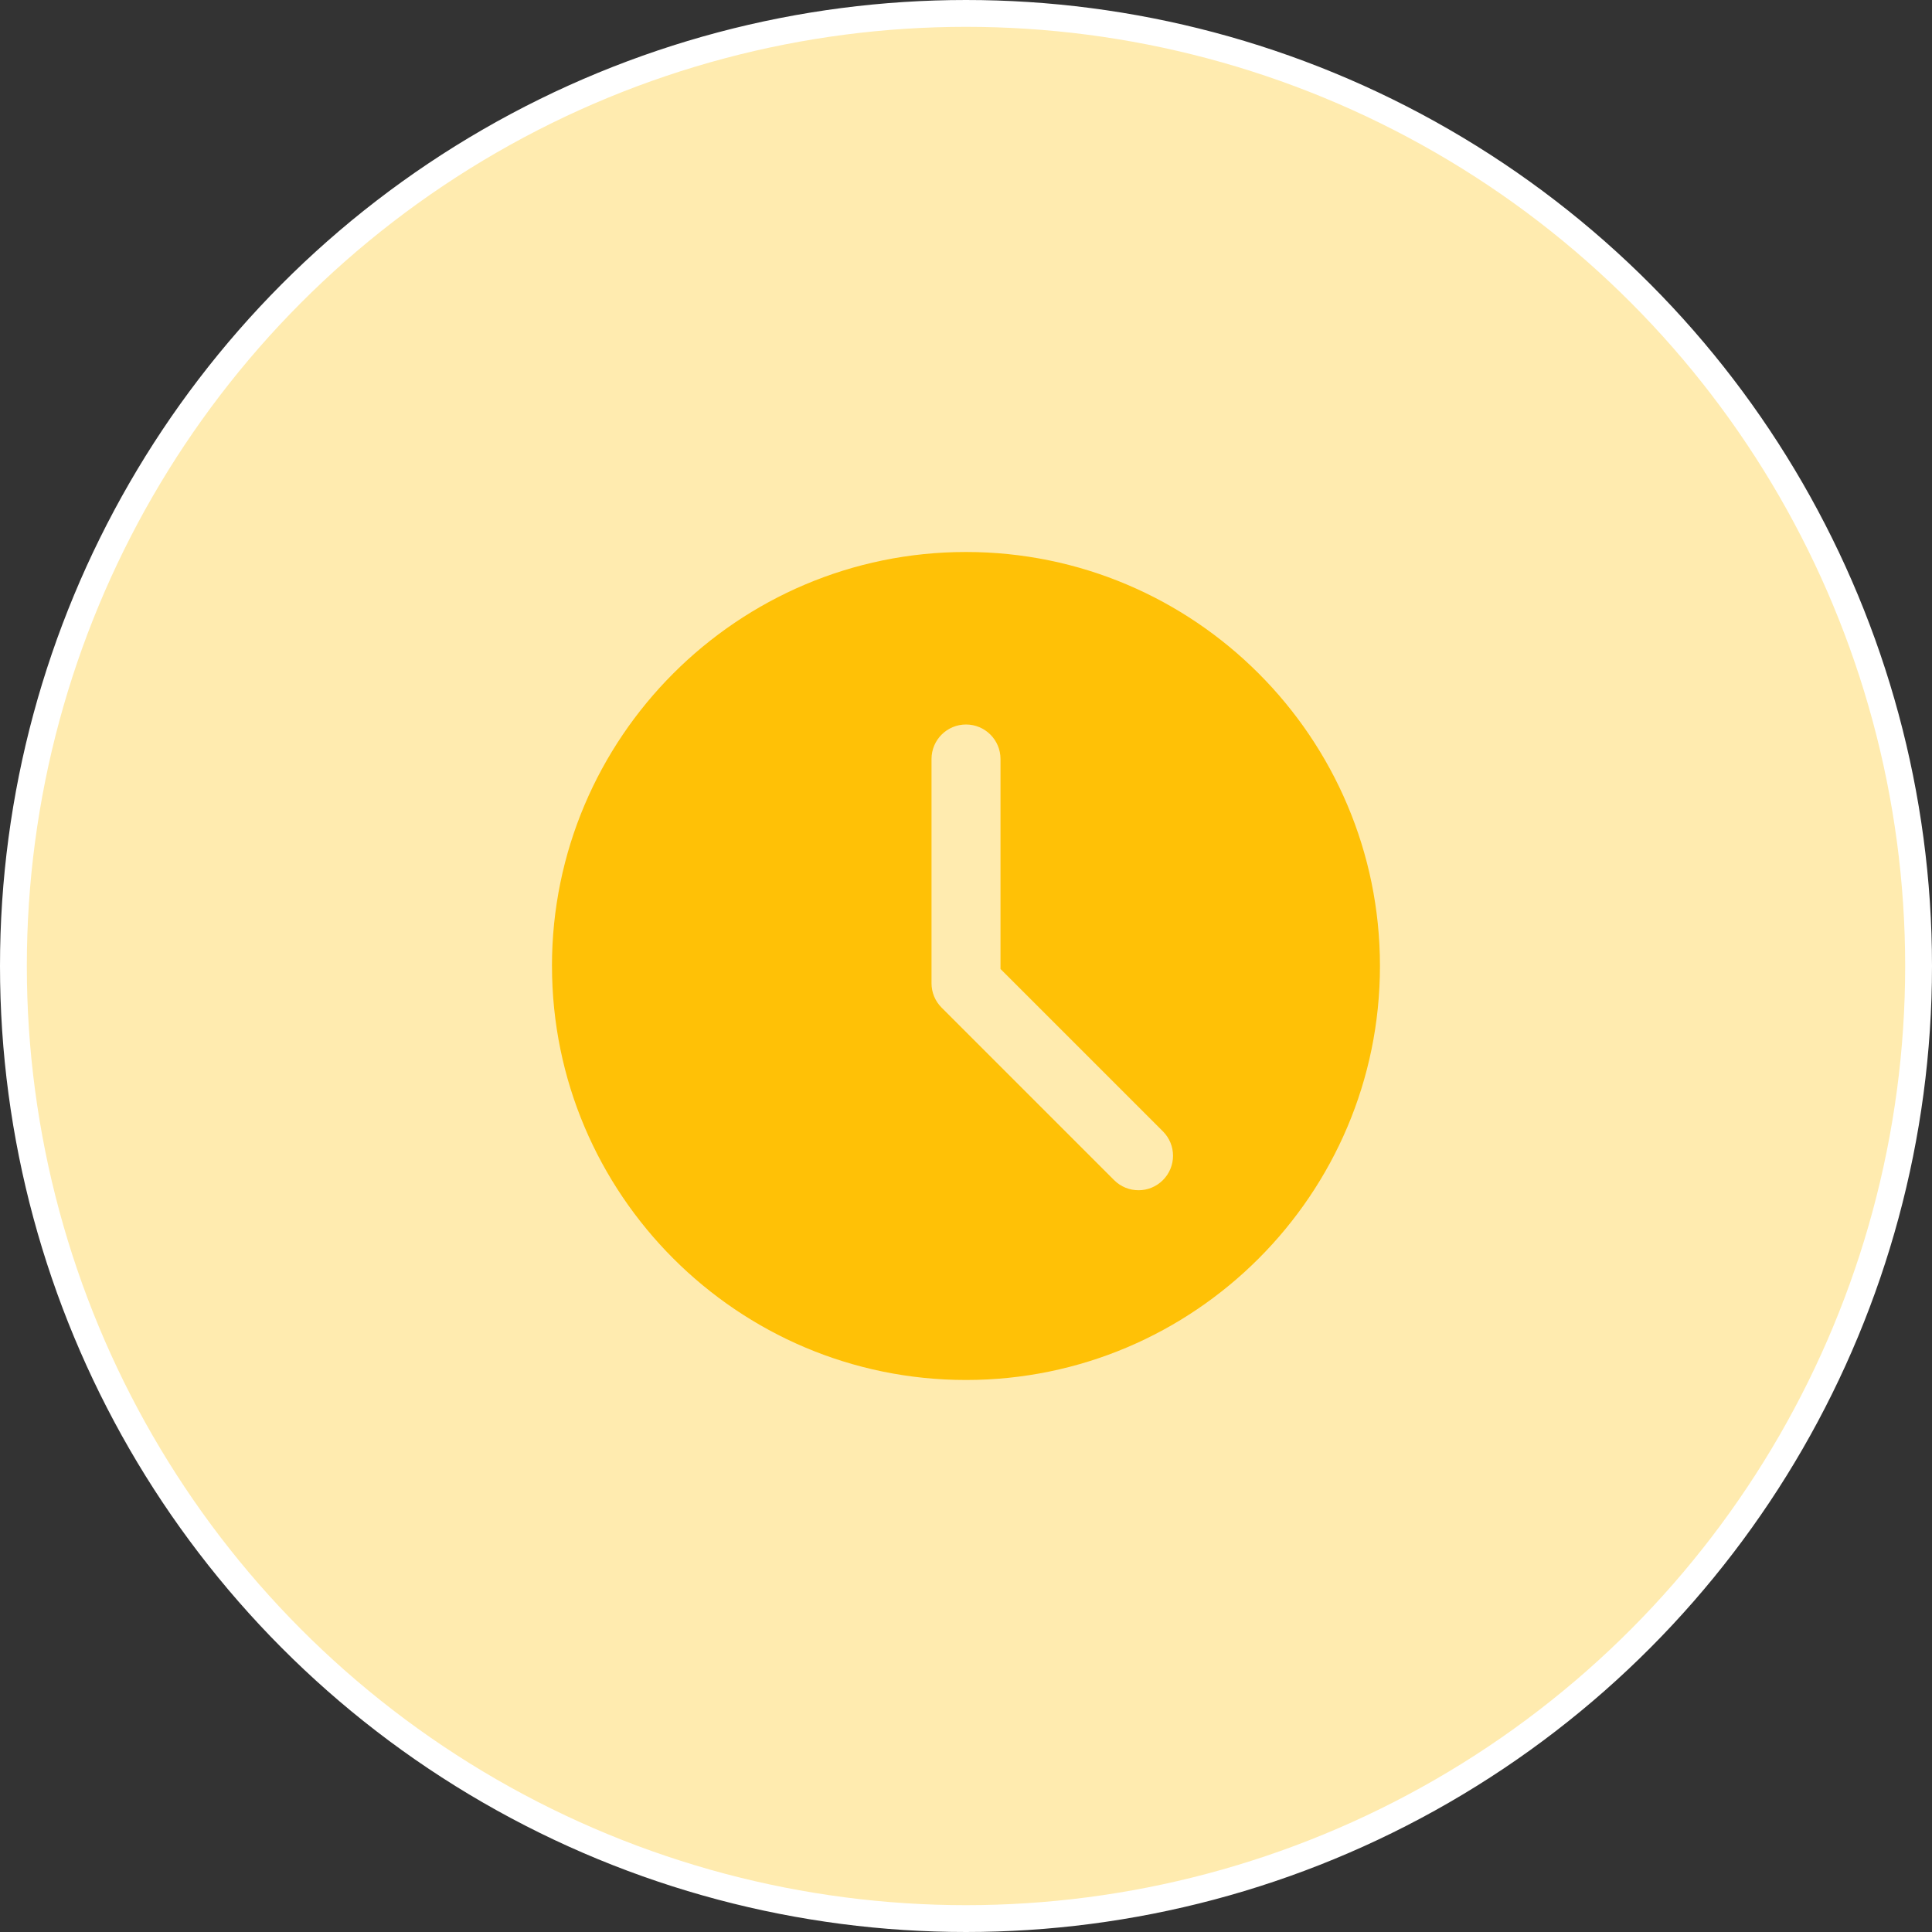 
<svg xmlns="http://www.w3.org/2000/svg" width="72" height="72" fill="none" viewBox="0 0 72 72">
    <rect x="0" y="0" width="72" height="72" fill="#333333" stroke="none"/>
    <circle cx="36" cy="36" r="35.5" fill="#FFEBAF" stroke="#fff"/>
    <path fill="#FFC106" fill-rule="evenodd" d="M20.57 36c0-8.508 6.921-15.429 15.429-15.429S51.427 27.492 51.427 36 44.508 51.428 36 51.428c-8.508 0-15.429-6.92-15.429-15.428zm21.86 8.357c.328 0 .657-.126.908-.377.503-.502.503-1.315 0-1.818l-6.052-6.051v-7.825c0-.711-.576-1.286-1.285-1.286-.71 0-1.286.575-1.286 1.286v8.357c0 .342.135.669.377.909l6.428 6.428c.25.251.58.377.91.377z" clip-rule="evenodd"/>
</svg>